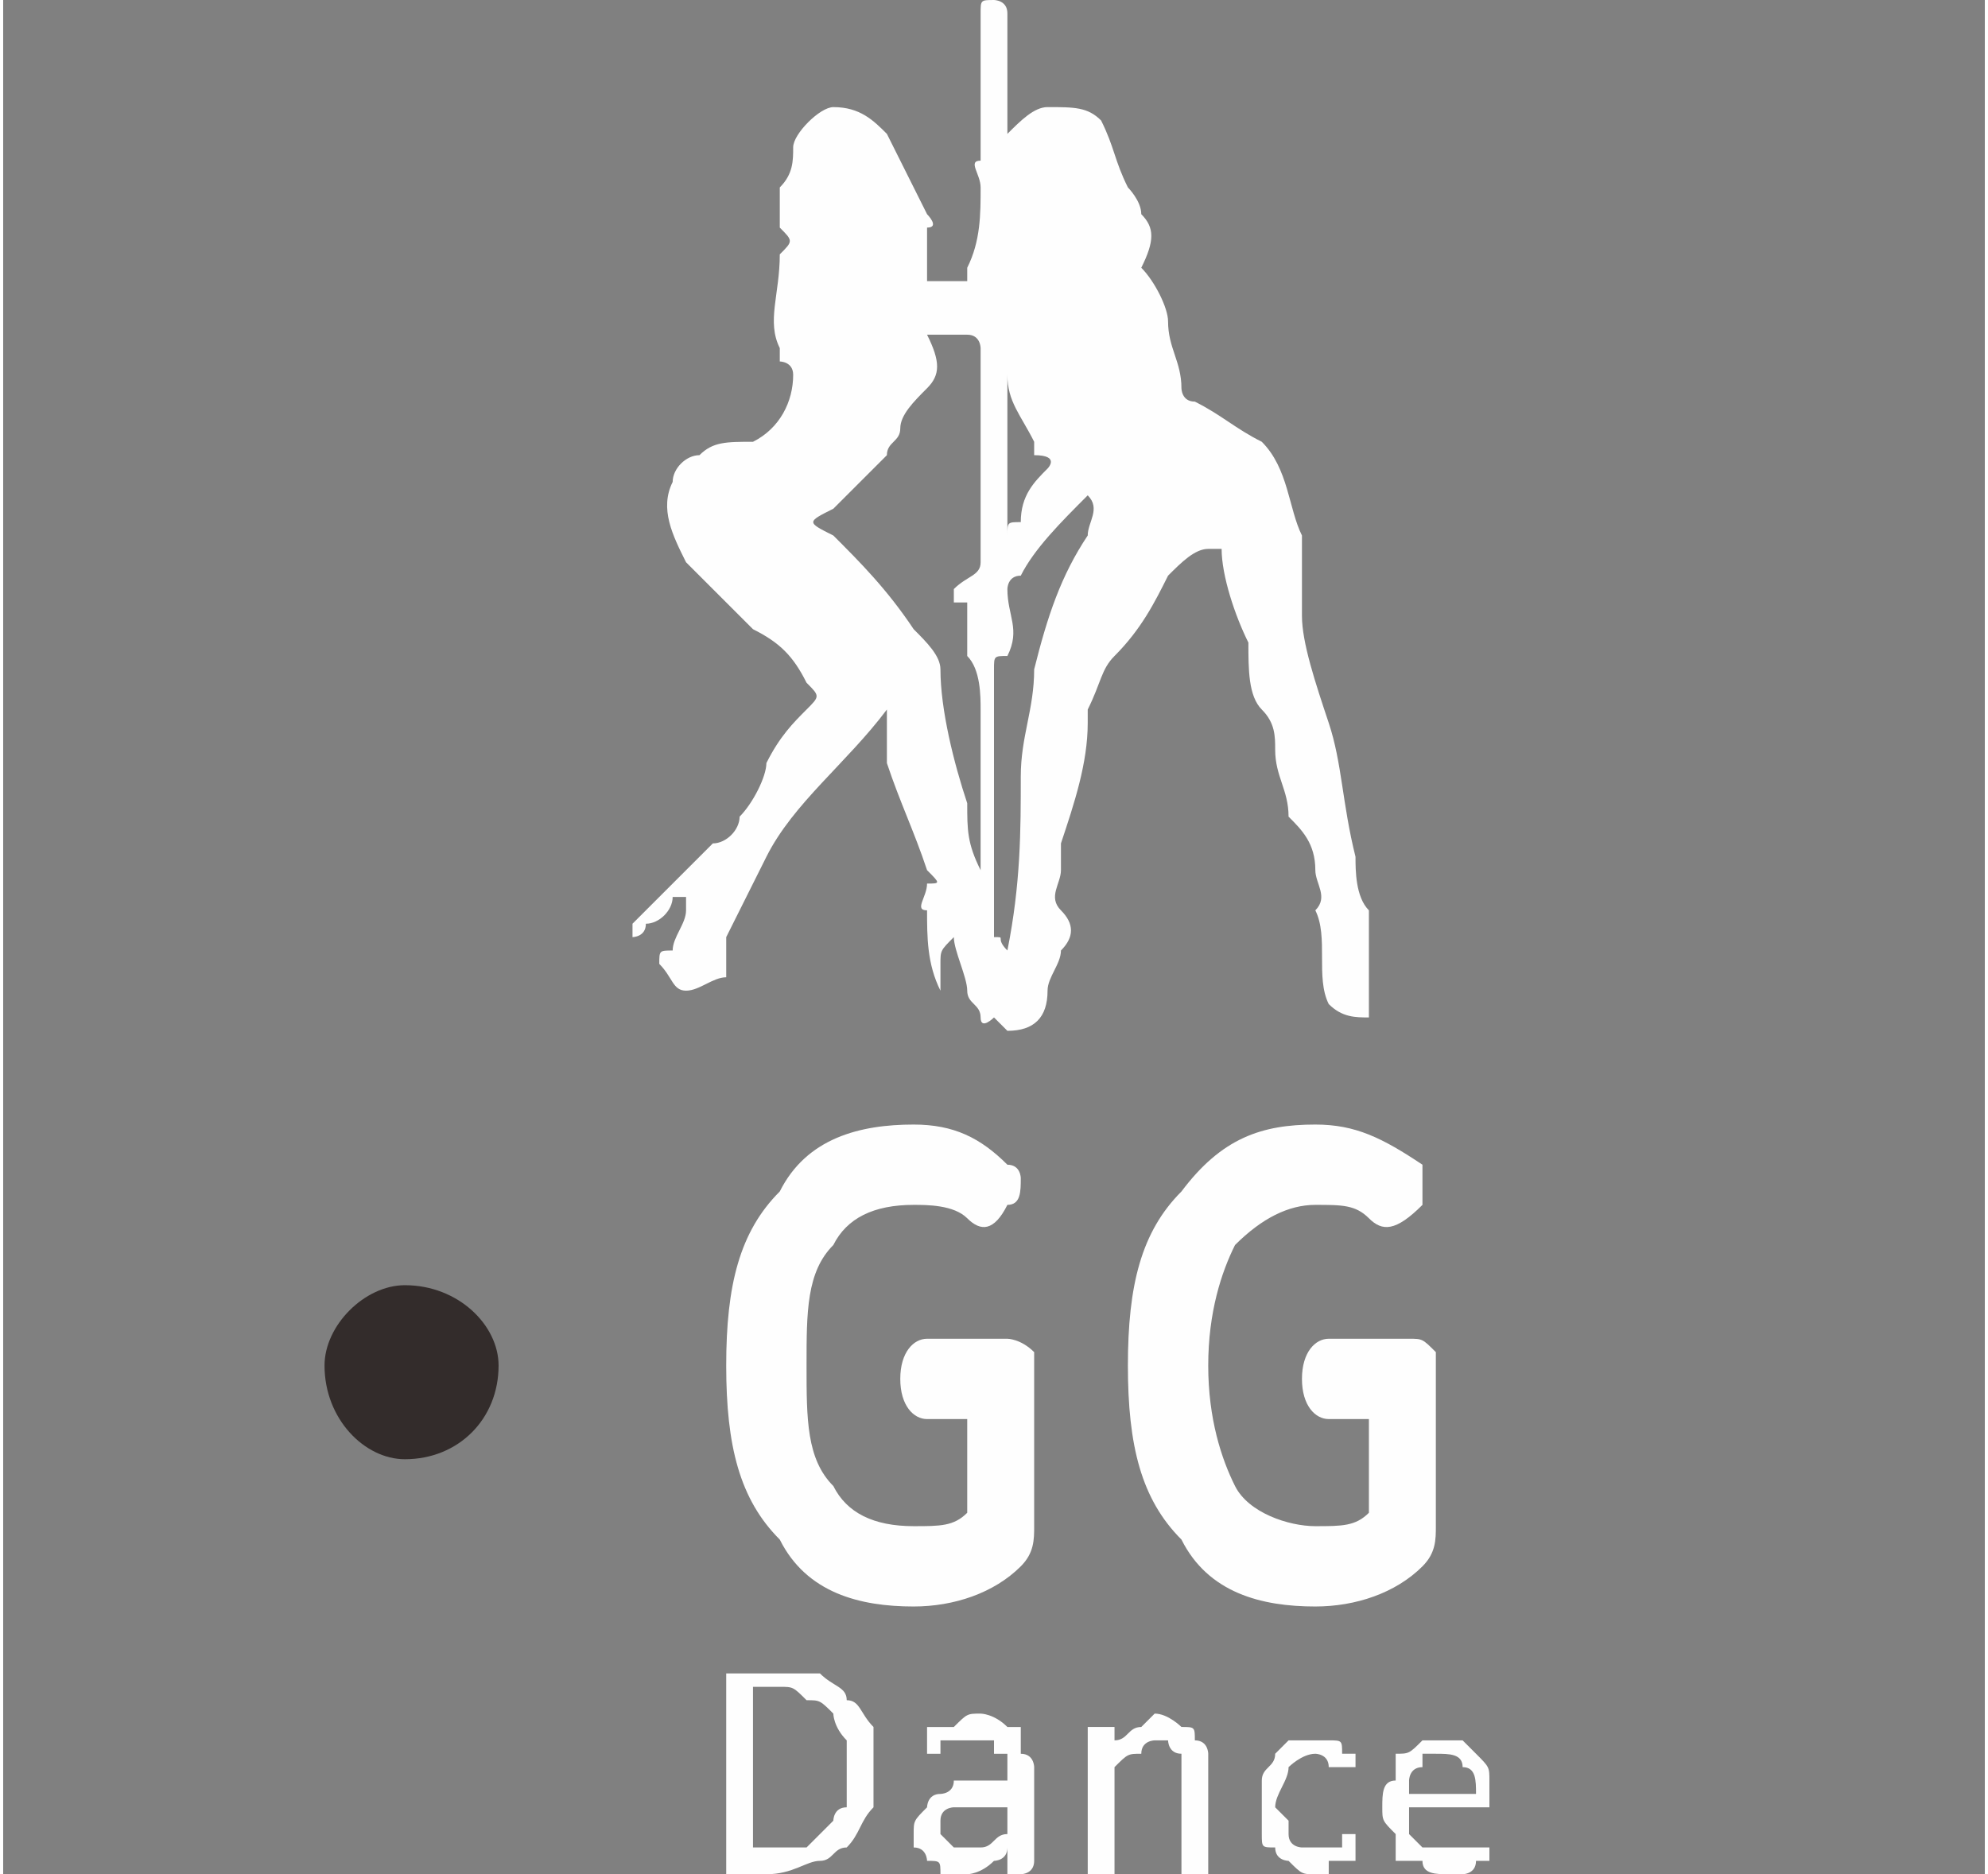 <?xml version="1.0" encoding="UTF-8"?>
<!DOCTYPE svg PUBLIC "-//W3C//DTD SVG 1.1//EN" "http://www.w3.org/Graphics/SVG/1.1/DTD/svg11.dtd">
<!-- Creator: CorelDRAW X8 -->
<svg xmlns="http://www.w3.org/2000/svg" xml:space="preserve" width="79.505mm" height="74.967mm" version="1.1" style="shape-rendering:geometricPrecision; text-rendering:geometricPrecision; image-rendering:optimizeQuality; fill-rule:evenodd; clip-rule:evenodd"
viewBox="0 0 148 140"
 xmlns:xlink="http://www.w3.org/1999/xlink">
 <rect x="0" y="0" width="148" height="140" fill="#808080" stroke="none"/>
 <defs>
  <style type="text/css">
   <![CDATA[
    .fil1 {fill:none}
    .fil0 {fill:#FEFEFE}
    .fil2 {fill:#332C2B}
    .fil3 {fill:#FEFEFE;fill-rule:nonzero}
   ]]>
  </style>
 </defs>
 <g id="图层_x0020_1">
  <path class="fil0" d="M75 10c1,-1 2,-2 3,-2 2,0 3,0 4,1 1,2 1,3 2,5 0,0 1,1 1,2 1,1 1,2 0,4 0,0 0,0 0,0 1,1 2,3 2,4 0,2 1,3 1,5 0,0 0,1 1,1 2,1 3,2 5,3 2,2 2,5 3,7 0,2 0,4 0,6 0,2 1,5 2,8 1,3 1,6 2,10 0,1 0,3 1,4 0,2 0,4 0,6 0,1 0,1 0,2 -1,0 -2,0 -3,-1 0,0 0,0 0,0 -1,-2 0,-5 -1,-7 0,0 0,0 0,0 1,-1 0,-2 0,-3 0,-2 -1,-3 -2,-4 0,-2 -1,-3 -1,-5 0,-1 0,-2 -1,-3 -1,-1 -1,-3 -1,-5 -1,-2 -2,-5 -2,-7 0,0 0,0 -1,0 -1,0 -2,1 -3,2 -1,2 -2,4 -4,6 -1,1 -1,2 -2,4 0,0 0,1 0,1 0,3 -1,6 -2,9 0,0 0,1 0,2 0,1 -1,2 0,3 1,1 1,2 0,3 0,1 -1,2 -1,3 0,2 -1,3 -3,3 -1,-1 -1,-1 -1,-1 0,0 -1,1 -1,0 0,-1 -1,-1 -1,-2 0,-1 -1,-3 -1,-4 -1,1 -1,1 -1,2 0,1 0,1 0,2 0,1 0,1 0,1 0,0 0,0 0,-1 -1,-2 -1,-4 -1,-6 -1,0 0,-1 0,-2 1,0 1,0 0,-1 -1,-3 -2,-5 -3,-8 0,-1 0,-3 0,-4 -3,4 -7,7 -9,11 -1,2 -2,4 -3,6 0,1 0,1 0,1 0,1 0,2 0,2 -1,0 -2,1 -3,1 -1,0 -1,-1 -2,-2 0,-1 0,-1 1,-1 0,-1 1,-2 1,-3 0,0 0,-1 0,-1 0,0 0,0 -1,0 0,1 -1,2 -2,2 0,1 -1,1 -1,1 0,-1 0,-1 0,-1 2,-2 3,-3 5,-5 0,0 1,-1 1,-1 1,0 2,-1 2,-2 1,-1 2,-3 2,-4 1,-2 2,-3 3,-4 1,-1 1,-1 0,-2 -1,-2 -2,-3 -4,-4 -2,-2 -3,-3 -5,-5 -1,-2 -2,-4 -1,-6 0,-1 1,-2 2,-2 1,-1 2,-1 4,-1 2,-1 3,-3 3,-5 0,-1 -1,-1 -1,-1 0,0 0,0 0,-1 -1,-2 0,-4 0,-7 1,-1 1,-1 0,-2 0,-1 0,-2 0,-3 1,-1 1,-2 1,-3 0,-1 2,-3 3,-3 2,0 3,1 4,2 1,2 2,4 3,6 0,0 1,1 0,1 0,1 0,3 0,4 0,0 2,0 3,0 0,0 0,0 0,-1 1,-2 1,-4 1,-6 0,-1 -1,-2 0,-2 0,-4 0,-8 0,-11 0,-1 0,-1 1,-1 0,0 1,0 1,1 0,1 0,3 0,5 0,1 0,2 0,3 0,1 0,1 0,1zm-2 55c0,0 0,-1 0,-1 0,-4 0,-7 0,-11 0,-1 0,-3 -1,-4 0,0 0,-1 0,-1 0,-1 0,-2 0,-3 0,0 0,0 -1,0 0,0 0,0 0,0 0,-1 0,-1 0,-1 1,-1 2,-1 2,-2 0,-6 0,-11 0,-16 0,0 0,-1 -1,-1 -1,0 -2,0 -3,0 1,2 1,3 0,4 -1,1 -2,2 -2,3 0,1 -1,1 -1,2 -1,1 -3,3 -4,4 -2,1 -2,1 0,2 2,2 4,4 6,7 1,1 2,2 2,3 0,3 1,7 2,10 0,2 0,3 1,5zm2 6c1,-5 1,-9 1,-13 0,-3 1,-5 1,-8 1,-4 2,-7 4,-10 0,-1 1,-2 0,-3 -2,2 -4,4 -5,6 -1,0 -1,1 -1,1 0,2 1,3 0,5 -1,0 -1,0 -1,1 0,6 0,13 0,20 1,0 0,0 1,1zm0 -43c0,4 0,8 0,12 0,-1 0,-1 1,-1 0,-2 1,-3 2,-4 0,0 1,-1 -1,-1 0,-1 0,-1 0,-1 -1,-2 -2,-3 -2,-5z"/>
  <rect class="fil1" width="147" height="124"/>
  <rect class="fil1" x="1" width="147" height="140"/>
  <path class="fil2" d="M30 96c4,0 7,3 7,6 0,4 -3,7 -7,7 -3,0 -6,-3 -6,-7 0,-3 3,-6 6,-6z"/>
  <path class="fil3" d="M68 120c-4,0 -8,-1 -10,-5 -3,-3 -4,-7 -4,-13 0,-6 1,-10 4,-13 2,-4 6,-5 10,-5 3,0 5,1 7,3 1,0 1,1 1,1 0,1 0,2 -1,2 -1,2 -2,2 -3,1 -1,-1 -3,-1 -4,-1 -3,0 -5,1 -6,3 -2,2 -2,5 -2,9 0,4 0,7 2,9 1,2 3,3 6,3 2,0 3,0 4,-1l0 -7 -3 0c-1,0 -2,-1 -2,-3 0,-2 1,-3 2,-3l3 0 3 0c0,0 1,0 2,1 0,0 0,1 0,2l0 11c0,1 0,2 -1,3 -2,2 -5,3 -8,3zm30 0c-4,0 -8,-1 -10,-5 -3,-3 -4,-7 -4,-13 0,-6 1,-10 4,-13 3,-4 6,-5 10,-5 3,0 5,1 8,3 0,0 0,1 0,1 0,1 0,2 0,2 -2,2 -3,2 -4,1 -1,-1 -2,-1 -4,-1 -2,0 -4,1 -6,3 -1,2 -2,5 -2,9 0,4 1,7 2,9 1,2 4,3 6,3 2,0 3,0 4,-1l0 -7 -3 0c-1,0 -2,-1 -2,-3 0,-2 1,-3 2,-3l3 0 3 0c1,0 1,0 2,1 0,0 0,1 0,2l0 11c0,1 0,2 -1,3 -2,2 -5,3 -8,3z"/>
  <path class="fil3" d="M65 132c0,1 0,2 0,3 -1,1 -1,2 -2,3 -1,0 -1,1 -2,1 -1,0 -2,1 -4,1l-3 0c0,0 0,-1 0,-1 0,0 0,0 0,0l0 -13c0,-1 0,-1 0,-1 0,0 0,0 0,0l4 0c1,0 2,0 3,0 1,1 2,1 2,2 1,0 1,1 2,2 0,1 0,2 0,3zm-2 0c0,-1 0,-2 0,-2 -1,-1 -1,-2 -1,-2 -1,-1 -1,-1 -2,-1 -1,-1 -1,-1 -2,-1l-2 0 0 12 2 0c1,0 1,0 2,0 1,-1 1,-1 2,-2 0,0 0,-1 1,-1 0,-1 0,-2 0,-3zm14 7c0,0 0,0 0,0 0,1 -1,1 -1,1 0,0 0,0 0,0 0,0 0,0 -1,0 0,0 0,0 0,-1 0,0 0,0 0,0l0 -1c0,1 -1,1 -1,1 -1,1 -2,1 -2,1 -1,0 -1,0 -2,0 0,-1 0,-1 -1,-1 0,0 0,-1 -1,-1 0,0 0,-1 0,-1 0,-1 0,-1 1,-2 0,0 0,-1 1,-1 0,0 1,0 1,-1 1,0 2,0 2,0l2 0 0 -1c0,0 0,0 0,-1 0,0 -1,0 -1,0 0,-1 0,-1 0,-1 -1,0 -1,0 -2,0 0,0 0,0 -1,0 0,0 -1,0 -1,0 0,1 0,1 0,1 -1,0 -1,0 -1,0 0,0 0,0 0,0 0,0 0,0 0,0 0,0 0,0 0,0 0,0 0,-1 0,-1 0,0 0,0 0,0 0,0 0,0 0,0 0,-1 0,-1 0,-1 1,0 1,0 1,0 1,0 1,0 1,0 1,-1 1,-1 2,-1 0,0 1,0 2,1 0,0 0,0 1,0 0,1 0,1 0,2 1,0 1,1 1,1l0 7zm-2 -4l-2 0c0,0 -1,0 -1,0 -1,0 -1,0 -1,0 0,0 -1,0 -1,1 0,0 0,0 0,1 0,0 0,0 1,1 0,0 0,0 1,0 1,0 1,0 1,0 1,0 1,-1 2,-1l0 -2zm15 4c0,0 0,0 0,0 0,0 0,0 0,1 0,0 0,0 0,0 -1,0 -1,0 -1,0 0,0 0,0 0,0 0,0 -1,0 -1,0 0,-1 0,-1 0,-1 0,0 0,0 0,0l0 -6c0,0 0,-1 0,-1 0,-1 0,-1 0,-1 -1,0 -1,-1 -1,-1 0,0 -1,0 -1,0 0,0 -1,0 -1,1 -1,0 -1,0 -2,1l0 7c0,0 0,0 0,0 0,0 0,0 0,1 0,0 0,0 0,0 0,0 -1,0 -1,0 0,0 0,0 0,0 0,0 -1,0 -1,0 0,-1 0,-1 0,-1 0,0 0,0 0,0l0 -10c0,0 0,0 0,0 0,0 0,0 0,0 0,0 1,0 1,0 0,0 0,0 0,0 0,0 0,0 1,0 0,0 0,0 0,0 0,0 0,0 0,0 0,0 0,0 0,0l0 1c1,0 1,-1 2,-1 0,0 1,-1 1,-1 1,0 2,1 2,1 1,0 1,0 1,1 1,0 1,1 1,1 0,1 0,1 0,2l0 6zm11 -1c0,0 0,0 0,0 0,0 0,0 0,0 0,0 0,1 0,1 0,0 0,0 0,0 -1,0 -1,0 -1,0 0,0 0,0 -1,0 0,1 0,1 0,1 -1,0 -1,0 -1,0 -1,0 -1,0 -2,-1 0,0 -1,0 -1,-1 -1,0 -1,0 -1,-1 0,-1 0,-1 0,-2 0,-1 0,-2 0,-2 0,-1 1,-1 1,-2 0,0 1,-1 1,-1 1,0 1,0 2,0 0,0 0,0 1,0 0,0 0,0 0,0 1,0 1,0 1,1 0,0 0,0 0,0 1,0 1,0 1,0 0,0 0,0 0,0 0,0 0,0 0,0 0,1 0,1 0,1 0,0 0,0 0,0 0,0 0,0 -1,0 0,0 0,0 0,0 0,0 0,0 0,0 -1,0 -1,0 -1,0 0,-1 -1,-1 -1,-1 -1,0 -2,1 -2,1 0,1 -1,2 -1,3 0,0 1,1 1,1 0,1 0,1 0,1 0,1 1,1 1,1 0,0 1,0 1,0 0,0 1,0 1,0 0,0 0,0 1,0 0,0 0,-1 0,-1 0,0 0,0 0,0 1,0 1,0 1,0 0,0 0,0 0,0 0,0 0,0 0,1 0,0 0,0 0,0zm10 -4c0,1 0,1 0,1 0,0 0,0 0,0l-6 0c0,1 0,1 0,2 0,0 0,0 1,1 0,0 0,0 0,0 1,0 1,0 2,0 0,0 1,0 1,0 0,0 1,0 1,0 0,0 0,0 0,0 1,0 1,0 1,0 0,0 0,0 0,0 0,0 0,0 0,0 0,0 0,0 0,0 0,0 0,0 0,0 0,0 0,1 0,1 0,0 0,0 0,0 0,0 0,0 0,0 0,0 0,0 0,0 0,0 0,0 0,0 -1,0 -1,0 -1,0 0,1 -1,1 -1,1 -1,0 -1,0 -1,0 -1,0 -2,0 -2,-1 -1,0 -1,0 -2,0 0,-1 0,-1 0,-2 -1,-1 -1,-1 -1,-2 0,-1 0,-2 1,-2 0,-1 0,-1 0,-2 1,0 1,0 2,-1 0,0 1,0 1,0 1,0 2,0 2,0 1,1 1,1 1,1 1,1 1,1 1,2 0,0 0,1 0,1l0 0zm-1 0c0,-1 0,-2 -1,-2 0,-1 -1,-1 -2,-1 0,0 0,0 -1,0 0,1 0,1 0,1 -1,0 -1,1 -1,1 0,0 0,1 0,1l5 0z"/>
 </g>
</svg>
